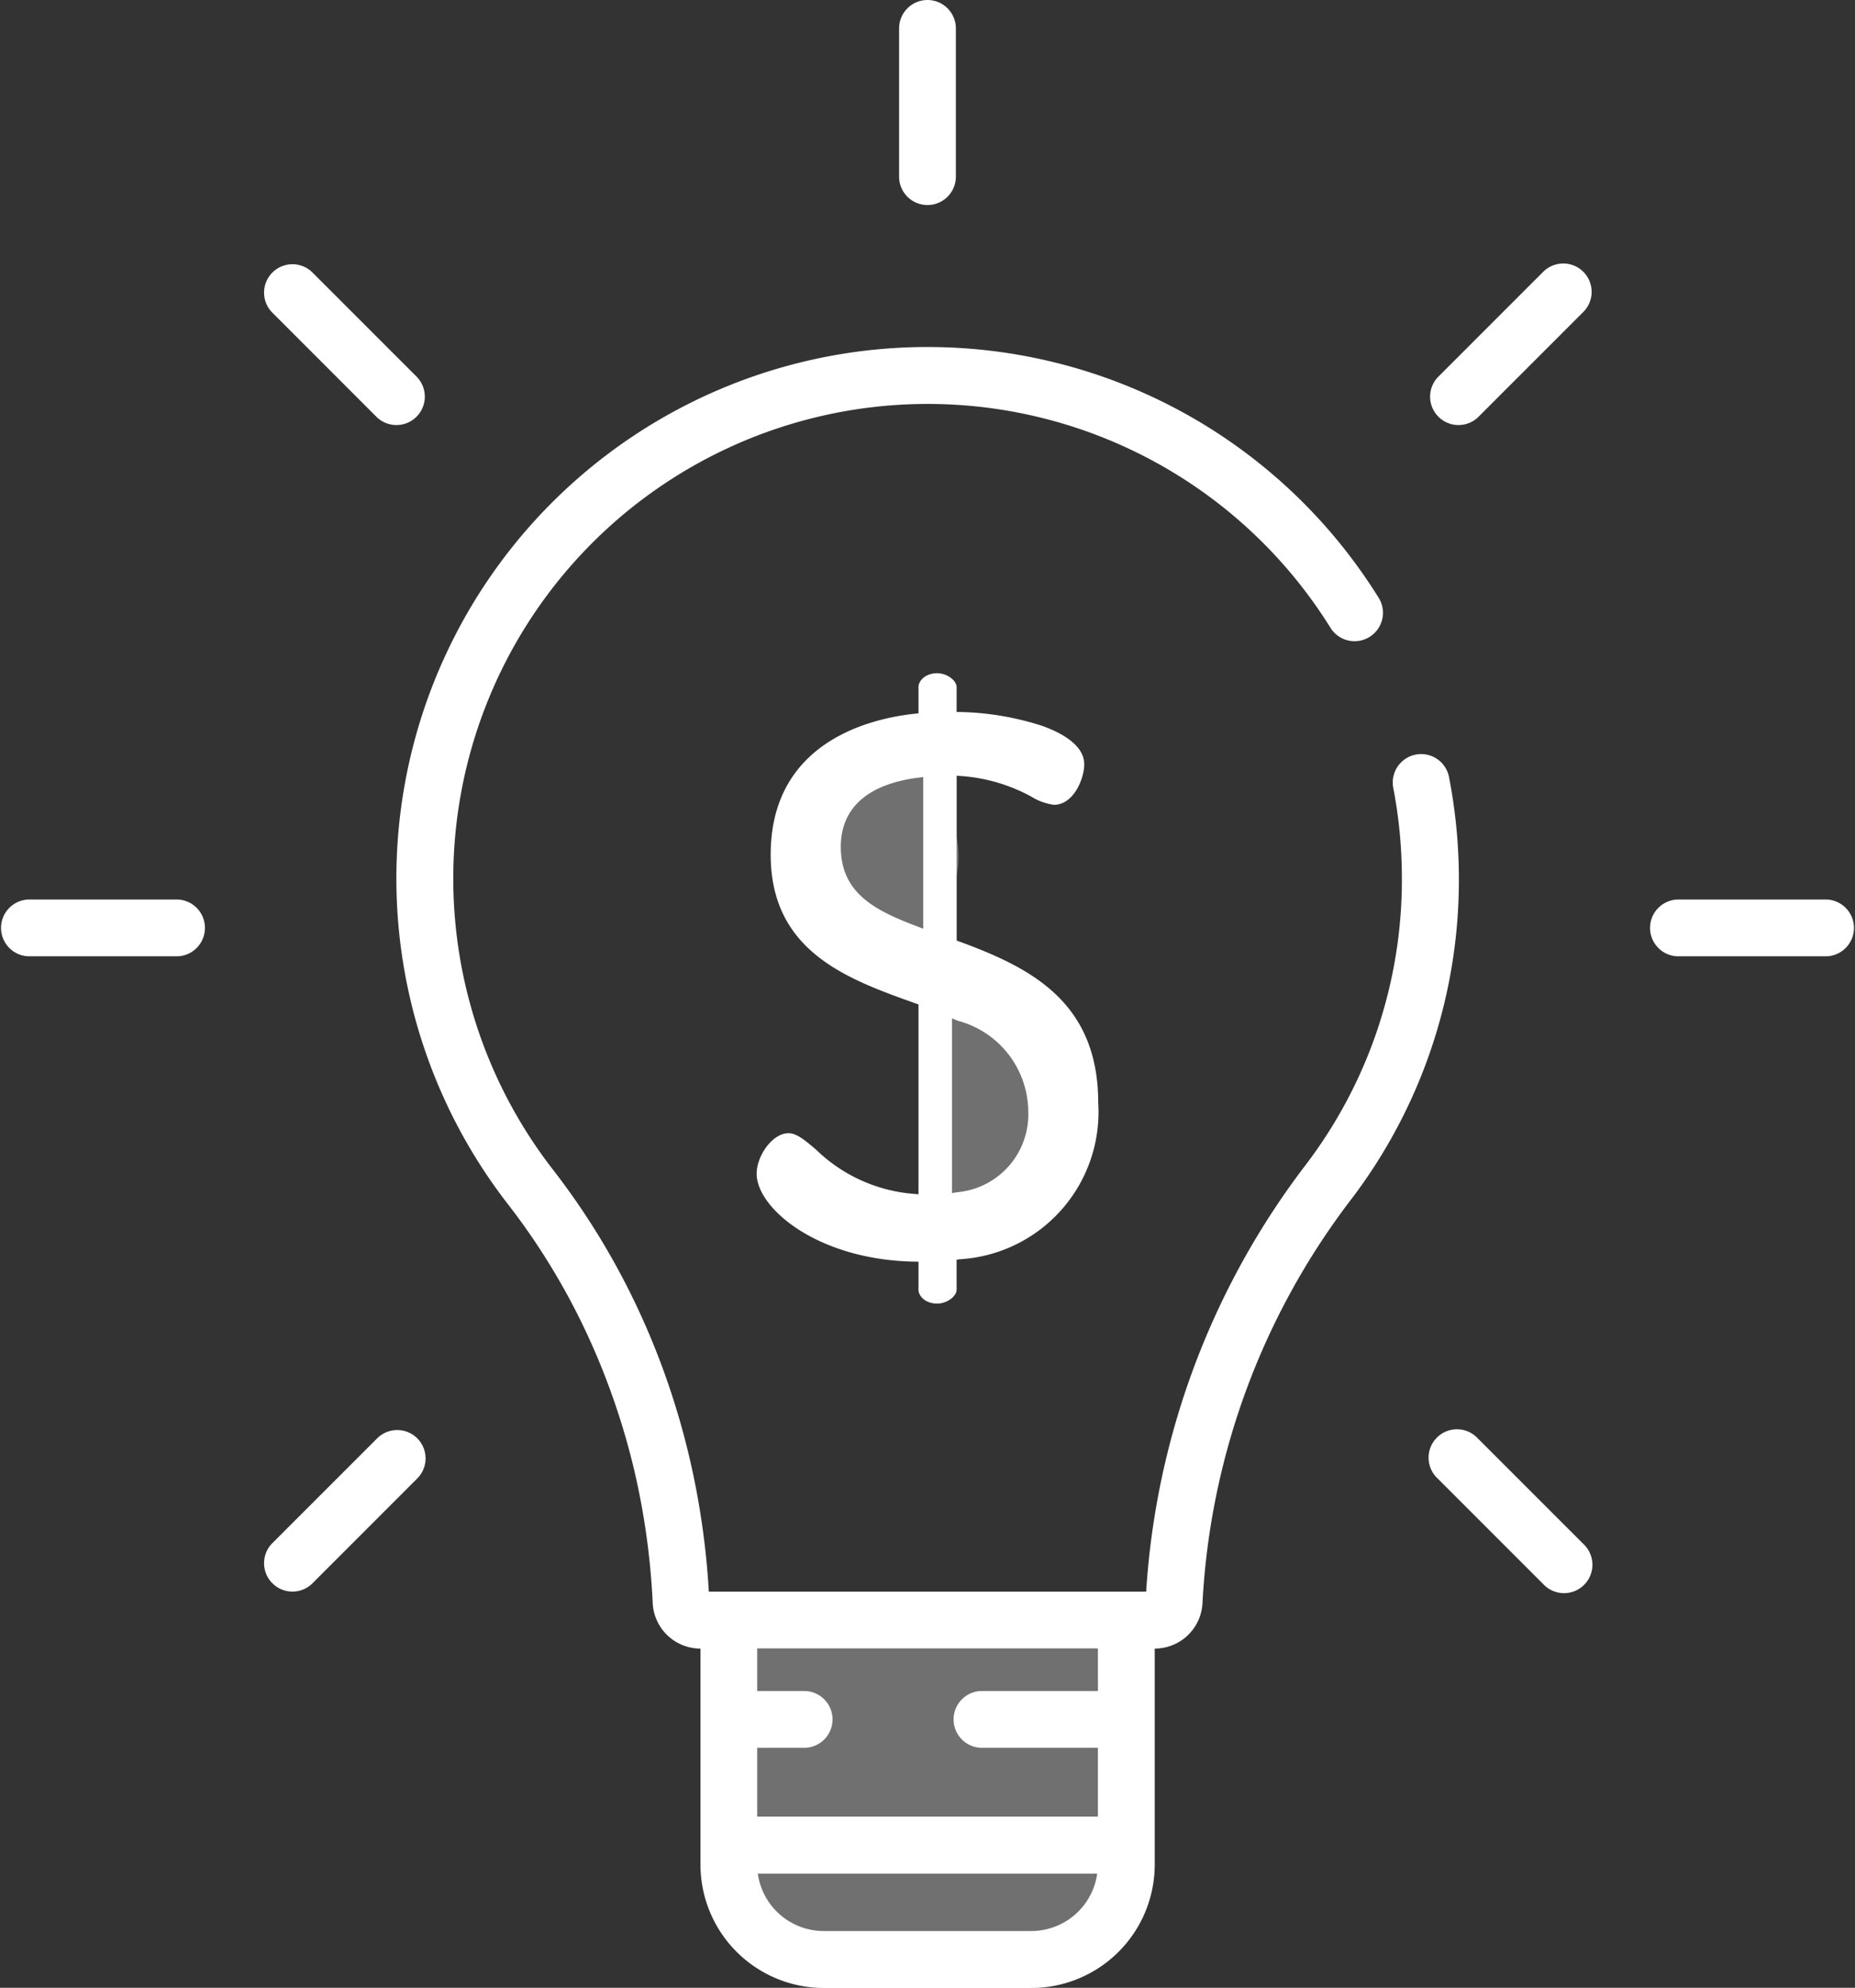 <svg xmlns="http://www.w3.org/2000/svg" width="48.548" height="52" viewBox="0 0 48.548 52"><rect x="0" y="0" width="48.548" height="52" fill="#333333" stroke="none"/><g transform="translate(5914.001 -819)"><path d="M18590.988-5269.245h10.479v6.493s.045,1.033-1.873,1.721a12.2,12.2,0,0,1-4.621.33l-3.187-.57-.8-2.392v-5.582Z" transform="translate(-24486.004 6130.925)" fill="#fff" opacity="0.3"/><path d="M18599.539-5267.644l1.154.439,2.232,2.951a2.429,2.429,0,0,1-1.477,2.791c-.75.276-.066.921-2.432.758l.521-.279v-6.66Z" transform="translate(-24489.084 6112.157)" fill="#fff" opacity="0.3"/><path d="M18600.615-5265.288l2.152-.518.377,2.1a2.43,2.43,0,0,1-1.475,2.792c-.754.276,3.266,1.137.9.974l-1.955-.974-.859-.479v-2.313Z" transform="translate(-24492.117 6104.576)" fill="#fff" opacity="0.3"/><g transform="translate(-5914.001 819)"><g transform="translate(23.531)"><g transform="translate(0)"><path d="M249.43,0a.743.743,0,0,0-.743.743V4.648a.743.743,0,0,0,1.485,0V.743A.743.743,0,0,0,249.43,0Z" transform="translate(-248.687)" fill="#fff"/></g></g><g transform="translate(43.157 23.531)"><path d="M446.575,231.692H442.67a.743.743,0,0,0,0,1.485h3.905a.743.743,0,0,0,0-1.485Z" transform="translate(-441.927 -231.692)" fill="#fff"/></g><g transform="translate(0 23.531)"><g transform="translate(0)"><path d="M21.643,231.692H17.738a.743.743,0,0,0,0,1.485h3.905a.743.743,0,0,0,0-1.485Z" transform="translate(-16.995 -231.692)" fill="#fff"/></g></g><g transform="translate(37.409 37.409)"><g transform="translate(0)"><path d="M389.358,371.313l-2.762-2.761a.743.743,0,1,0-1.05,1.05l2.762,2.761a.743.743,0,1,0,1.05-1.05Z" transform="translate(-385.329 -368.334)" fill="#fff"/></g></g><g transform="translate(6.892 6.892)"><path d="M88.886,70.839l-2.762-2.761a.743.743,0,0,0-1.05,1.05l2.761,2.761a.743.743,0,0,0,1.05-1.05Z" transform="translate(-84.857 -67.86)" fill="#fff"/></g><g transform="translate(37.409 6.892)"><path d="M389.357,68.079a.743.743,0,0,0-1.05,0l-2.762,2.761a.743.743,0,0,0,1.05,1.05l2.762-2.761A.743.743,0,0,0,389.357,68.079Z" transform="translate(-385.328 -67.861)" fill="#fff"/></g><g transform="translate(6.892 37.409)"><path d="M88.885,368.551a.743.743,0,0,0-1.05,0l-2.762,2.761a.743.743,0,0,0,1.05,1.05l2.762-2.762A.743.743,0,0,0,88.885,368.551Z" transform="translate(-84.856 -368.334)" fill="#fff"/></g><g transform="translate(10.373 9.077)"><path d="M146.68,100.629a.743.743,0,0,0-1.459.282,12.52,12.52,0,0,1,.225,2.368,12.3,12.3,0,0,1-2.509,7.484,20.494,20.494,0,0,0-4.183,11.174H127.308a20.562,20.562,0,0,0-.517-3.547,20.151,20.151,0,0,0-.644-2.168,19.719,19.719,0,0,0-1.048-2.4,19.227,19.227,0,0,0-1.878-2.934A12.416,12.416,0,1,1,143.59,96.744a.743.743,0,0,0,1.262-.783,13.892,13.892,0,0,0-11.823-6.582h-.1A13.9,13.9,0,0,0,122.049,111.8a17.736,17.736,0,0,1,1.732,2.707,18.229,18.229,0,0,1,.968,2.218,18.644,18.644,0,0,1,.6,2.008,19.089,19.089,0,0,1,.49,3.5,1.252,1.252,0,0,0,1.25,1.194v5.652a3.23,3.23,0,0,0,3.226,3.226h5.437a3.23,3.23,0,0,0,3.226-3.226v-5.652a1.253,1.253,0,0,0,1.25-1.194,19,19,0,0,1,3.9-10.569,13.776,13.776,0,0,0,2.81-8.381A14.018,14.018,0,0,0,146.68,100.629Zm-10.93,30.186h-5.437a1.742,1.742,0,0,1-1.723-1.5h8.882A1.742,1.742,0,0,1,135.75,130.815Zm1.741-6.278h-3.007a.743.743,0,1,0,0,1.485h3.007v1.8h-8.918v-1.8h1.257a.743.743,0,0,0,0-1.485h-1.257v-1.115h8.918Z" transform="translate(-119.13 -89.378)" fill="#fff"/></g><g transform="translate(19.805 17.612)"><path d="M217.3,180.424l-.067-.024v-4.313l.109.008a4.492,4.492,0,0,1,1.845.54,1.494,1.494,0,0,0,.59.213c.521,0,.794-.689.794-1.059,0-.5-.589-.82-1.083-1a7.461,7.461,0,0,0-2.157-.368l-.1,0v-.648c0-.182-.257-.367-.509-.367-.3,0-.489.19-.489.367v.682l-.091.01c-1.136.12-3.777.718-3.777,3.686,0,2.543,2.019,3.261,3.8,3.895l.068.024v4.966l-.109-.009a4.136,4.136,0,0,1-2.568-1.155c-.284-.242-.509-.433-.723-.433-.43,0-.835.6-.835,1.059,0,.911,1.611,2.26,4.135,2.3l.1,0v.731c0,.176.187.367.489.367.252,0,.509-.185.509-.367v-.781l.088-.012a3.858,3.858,0,0,0,3.618-4.093C220.937,181.985,219.14,181.1,217.3,180.424Zm-.943-.335-.137-.052c-1.105-.417-2.02-.862-2.02-2.09,0-1.018.707-1.644,2.043-1.811l.114-.014Zm.874,6.895-.12.022v-4.572l.142.061a2.475,2.475,0,0,1,1.853,2.373A2.043,2.043,0,0,1,217.23,186.984Z" transform="translate(-212 -173.407)" fill="#fff"/></g></g></g></svg>